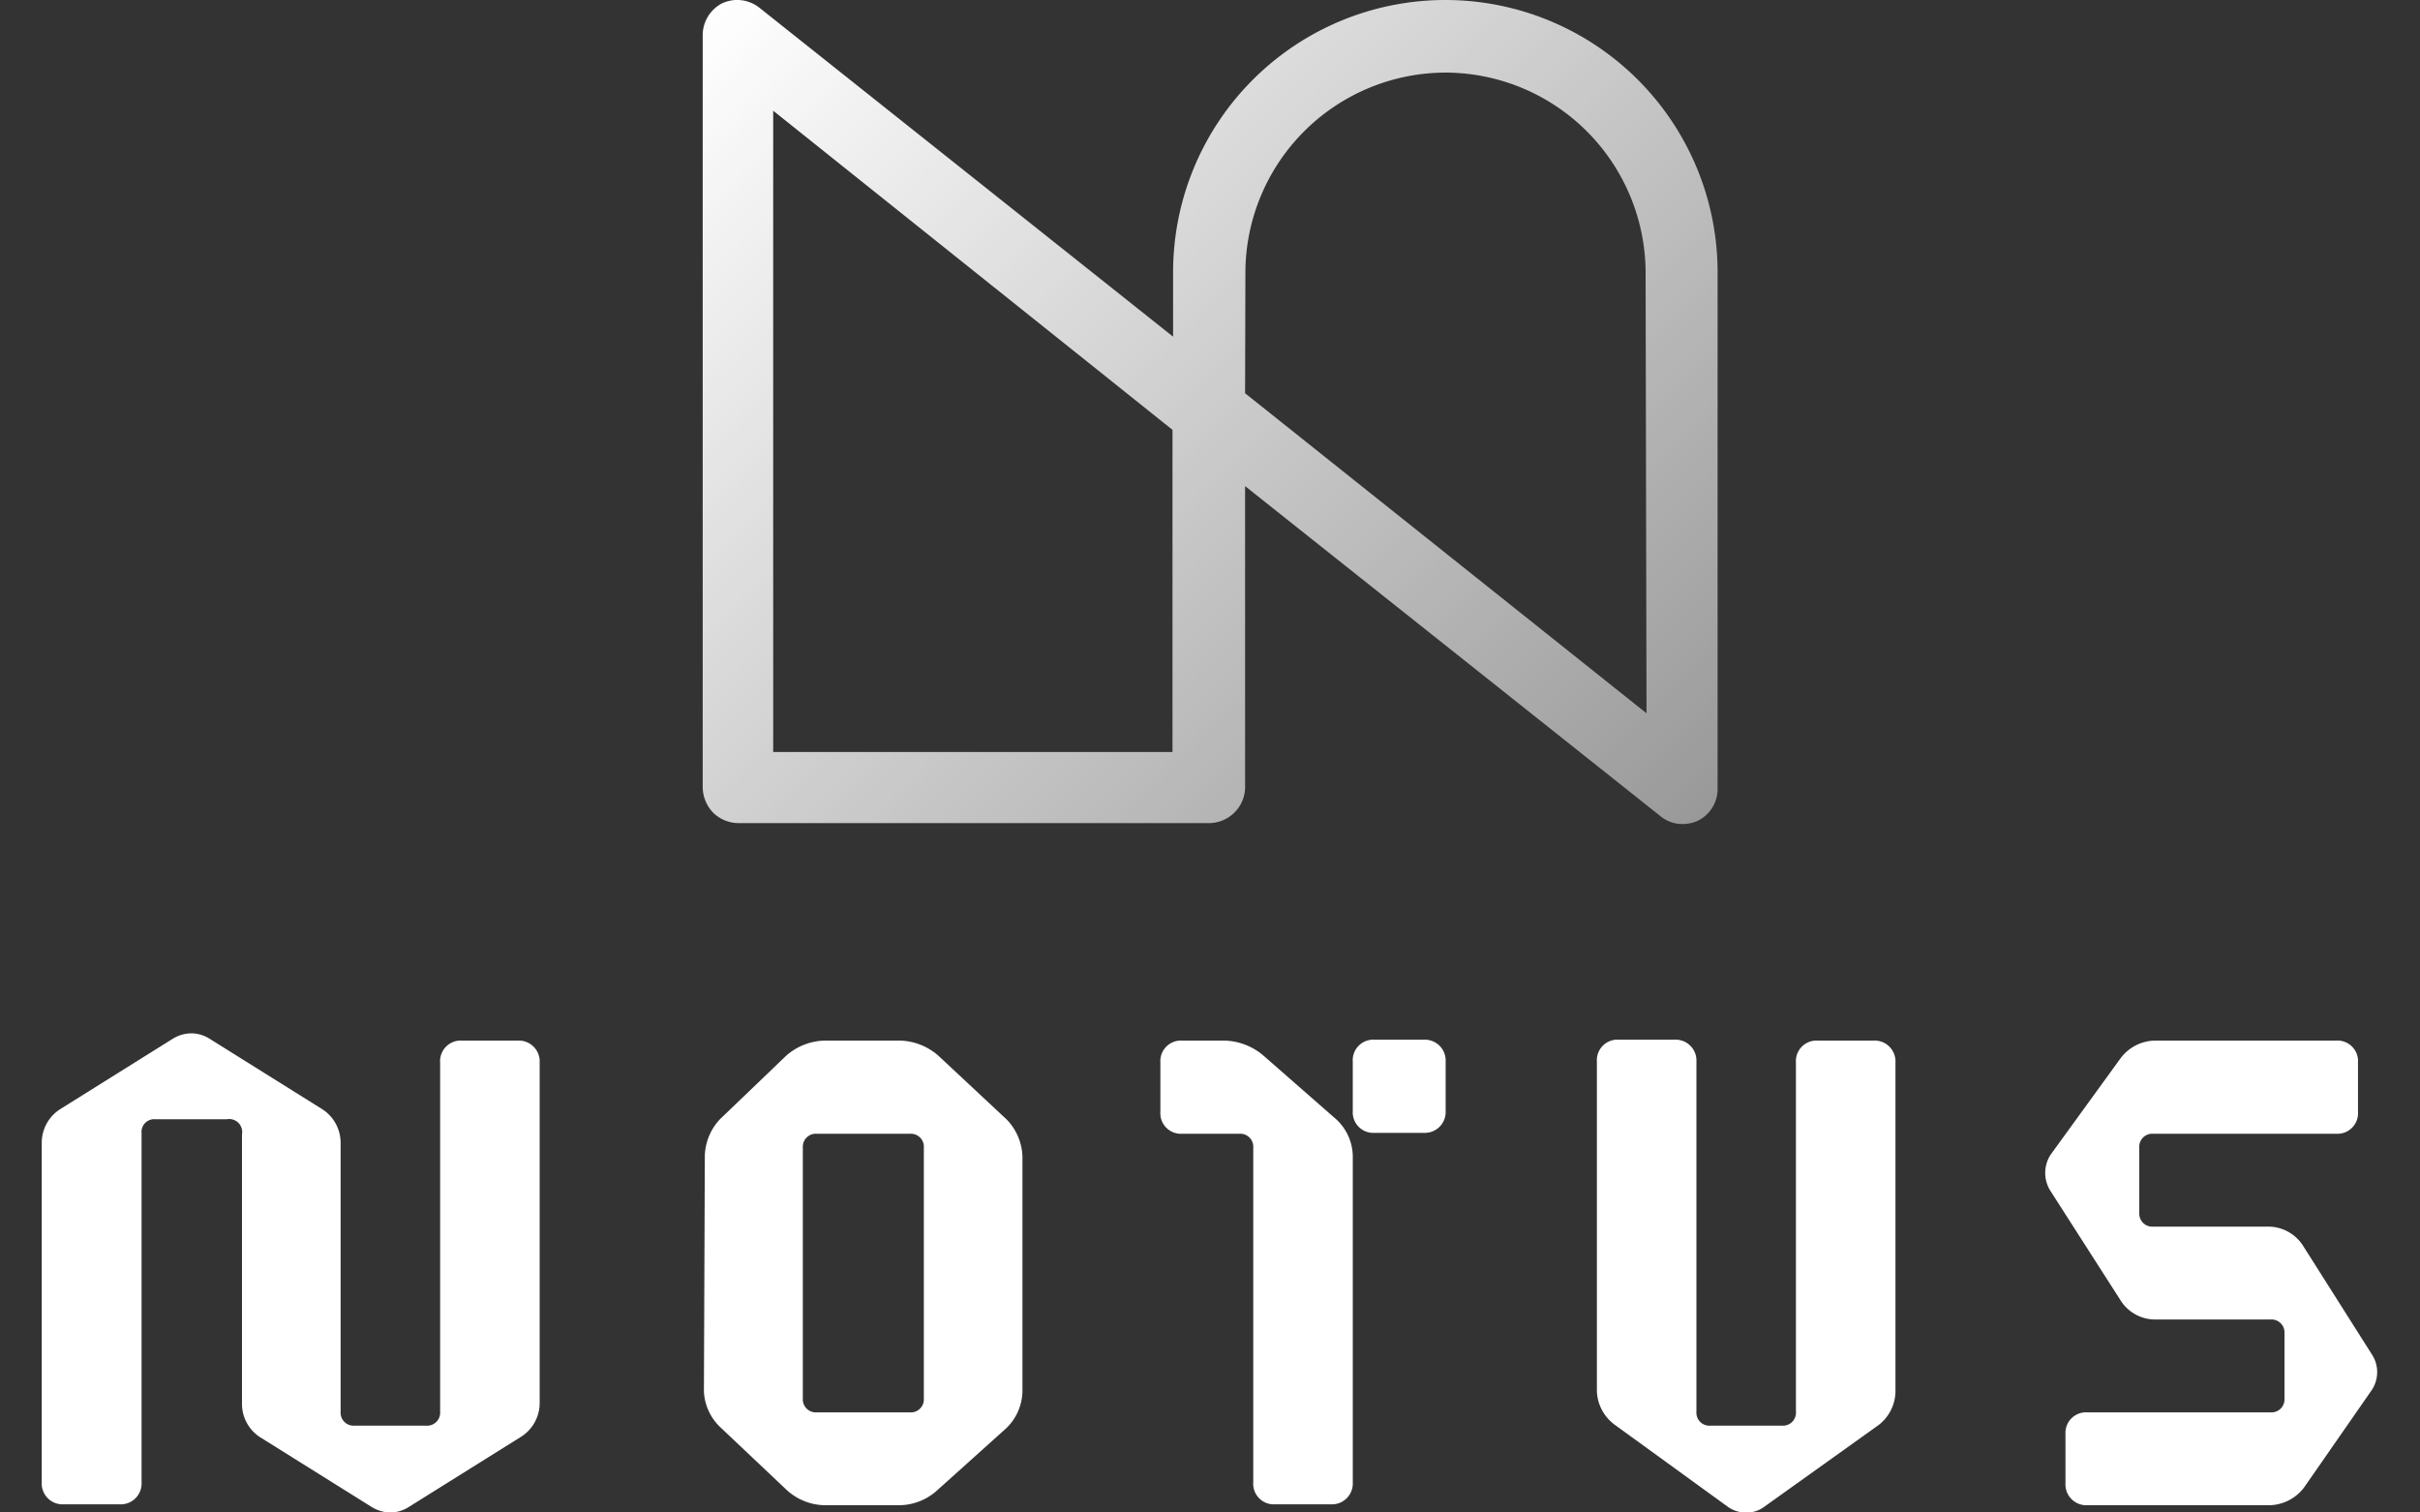 <svg id="Layer_1" data-name="Layer 1" xmlns="http://www.w3.org/2000/svg" xmlns:xlink="http://www.w3.org/1999/xlink" viewBox="0 0 80 50"><rect x="0" y="0" width="80" height="50" fill="#333333" stroke="none"/><defs><style>.cls-1{fill:#fff;}.cls-2{fill:url(#linear-gradient);}</style><linearGradient id="linear-gradient" x1="23.97" y1="-0.1" x2="53.72" y2="29.65" gradientUnits="userSpaceOnUse"><stop offset="0" stop-color="#fff"/><stop offset="1" stop-color="#fff" stop-opacity="0.5"/></linearGradient></defs><title>Notus_logo_vertical_white</title><path class="cls-1" d="M8,37.5A.43.43,0,0,0,7.5,37H5.14a.42.42,0,0,0-.46.46V49a.69.69,0,0,1-.73.73H2.11A.69.69,0,0,1,1.38,49V37.76A1.32,1.32,0,0,1,2,36.66l3.71-2.32a1.2,1.2,0,0,1,.61-.18,1.15,1.15,0,0,1,.61.18l3.71,2.32a1.32,1.32,0,0,1,.62,1.1v8.91a.43.43,0,0,0,.46.46h2.37a.43.43,0,0,0,.46-.46V35.13a.68.68,0,0,1,.72-.73h1.84a.69.69,0,0,1,.73.73V46.4a1.32,1.32,0,0,1-.62,1.1l-3.71,2.32a1.15,1.15,0,0,1-.61.18,1.2,1.2,0,0,1-.61-.18L8.58,47.5A1.31,1.31,0,0,1,8,46.4Zm15.3.7A1.84,1.84,0,0,1,23.8,37L26,34.89a2,2,0,0,1,1.26-.49h2.5a2,2,0,0,1,1.25.49L33.27,37a1.84,1.84,0,0,1,.53,1.23V46a1.74,1.74,0,0,1-.53,1.21L31,49.25a1.89,1.89,0,0,1-1.25.51h-2.5A1.9,1.9,0,0,1,26,49.25L23.8,47.17A1.74,1.74,0,0,1,23.27,46Zm6.78,8.49a.43.43,0,0,0,.46-.46V37.94a.43.43,0,0,0-.46-.46H27a.43.43,0,0,0-.46.46v8.29a.43.43,0,0,0,.46.46ZM44.72,49a.69.69,0,0,1-.73.73H42.15a.68.68,0,0,1-.72-.73V37.94a.43.43,0,0,0-.46-.46H39.08a.68.68,0,0,1-.72-.73V35.13a.68.68,0,0,1,.72-.73h1.41a2.07,2.07,0,0,1,1.27.49L44.17,37a1.69,1.69,0,0,1,.55,1.21Zm0-13.9a.68.68,0,0,1,.72-.73h1.63a.69.69,0,0,1,.72.73v1.62a.69.69,0,0,1-.72.73H45.44a.68.68,0,0,1-.72-.73Zm8.07,0a.68.68,0,0,1,.72-.73h1.84a.69.69,0,0,1,.73.73V46.67a.43.43,0,0,0,.46.46h2.37a.43.43,0,0,0,.46-.46V35.13a.68.68,0,0,1,.72-.73h1.84a.69.69,0,0,1,.73.73V46a1.42,1.42,0,0,1-.6,1.14l-3.75,2.68a.94.94,0,0,1-.59.18,1,1,0,0,1-.59-.18L53.38,47.1A1.44,1.44,0,0,1,52.79,46Zm15,4.28a1.11,1.11,0,0,1,0-1.21L70.09,35a1.45,1.45,0,0,1,1.14-.6h6a.68.68,0,0,1,.72.73v1.62a.68.68,0,0,1-.72.73H71.18a.43.43,0,0,0-.46.46v2.15a.43.43,0,0,0,.46.46H75a1.37,1.37,0,0,1,1.12.61l2.28,3.6a1.07,1.07,0,0,1,0,1.2l-2.23,3.21a1.47,1.47,0,0,1-1.15.59H69a.69.69,0,0,1-.72-.73V47.41a.68.68,0,0,1,.72-.72h6.06a.43.43,0,0,0,.46-.46V44.08a.43.43,0,0,0-.46-.46H71.23A1.35,1.35,0,0,1,70.11,43Z"/><path class="cls-2" d="M55.63,27.24a1.12,1.12,0,0,1-.74-.26L41.16,16.07l0,10A1.2,1.2,0,0,1,40,27.21l-15.58,0h0a1.2,1.2,0,0,1-.84-.34,1.23,1.23,0,0,1-.35-.85V1.19A1.19,1.19,0,0,1,23.85.12a1.18,1.18,0,0,1,1.26.14L38.78,11.13V9a9,9,0,0,1,18,0l0,17.07a1.17,1.17,0,0,1-.67,1.07A1.2,1.2,0,0,1,55.63,27.24ZM25.56,3.66v21.2l13.2,0,0-10.65ZM41.16,13,54.43,23.58,54.4,9a6.63,6.63,0,0,0-6.6-6.6h0A6.63,6.63,0,0,0,41.17,9Z"/></svg>
